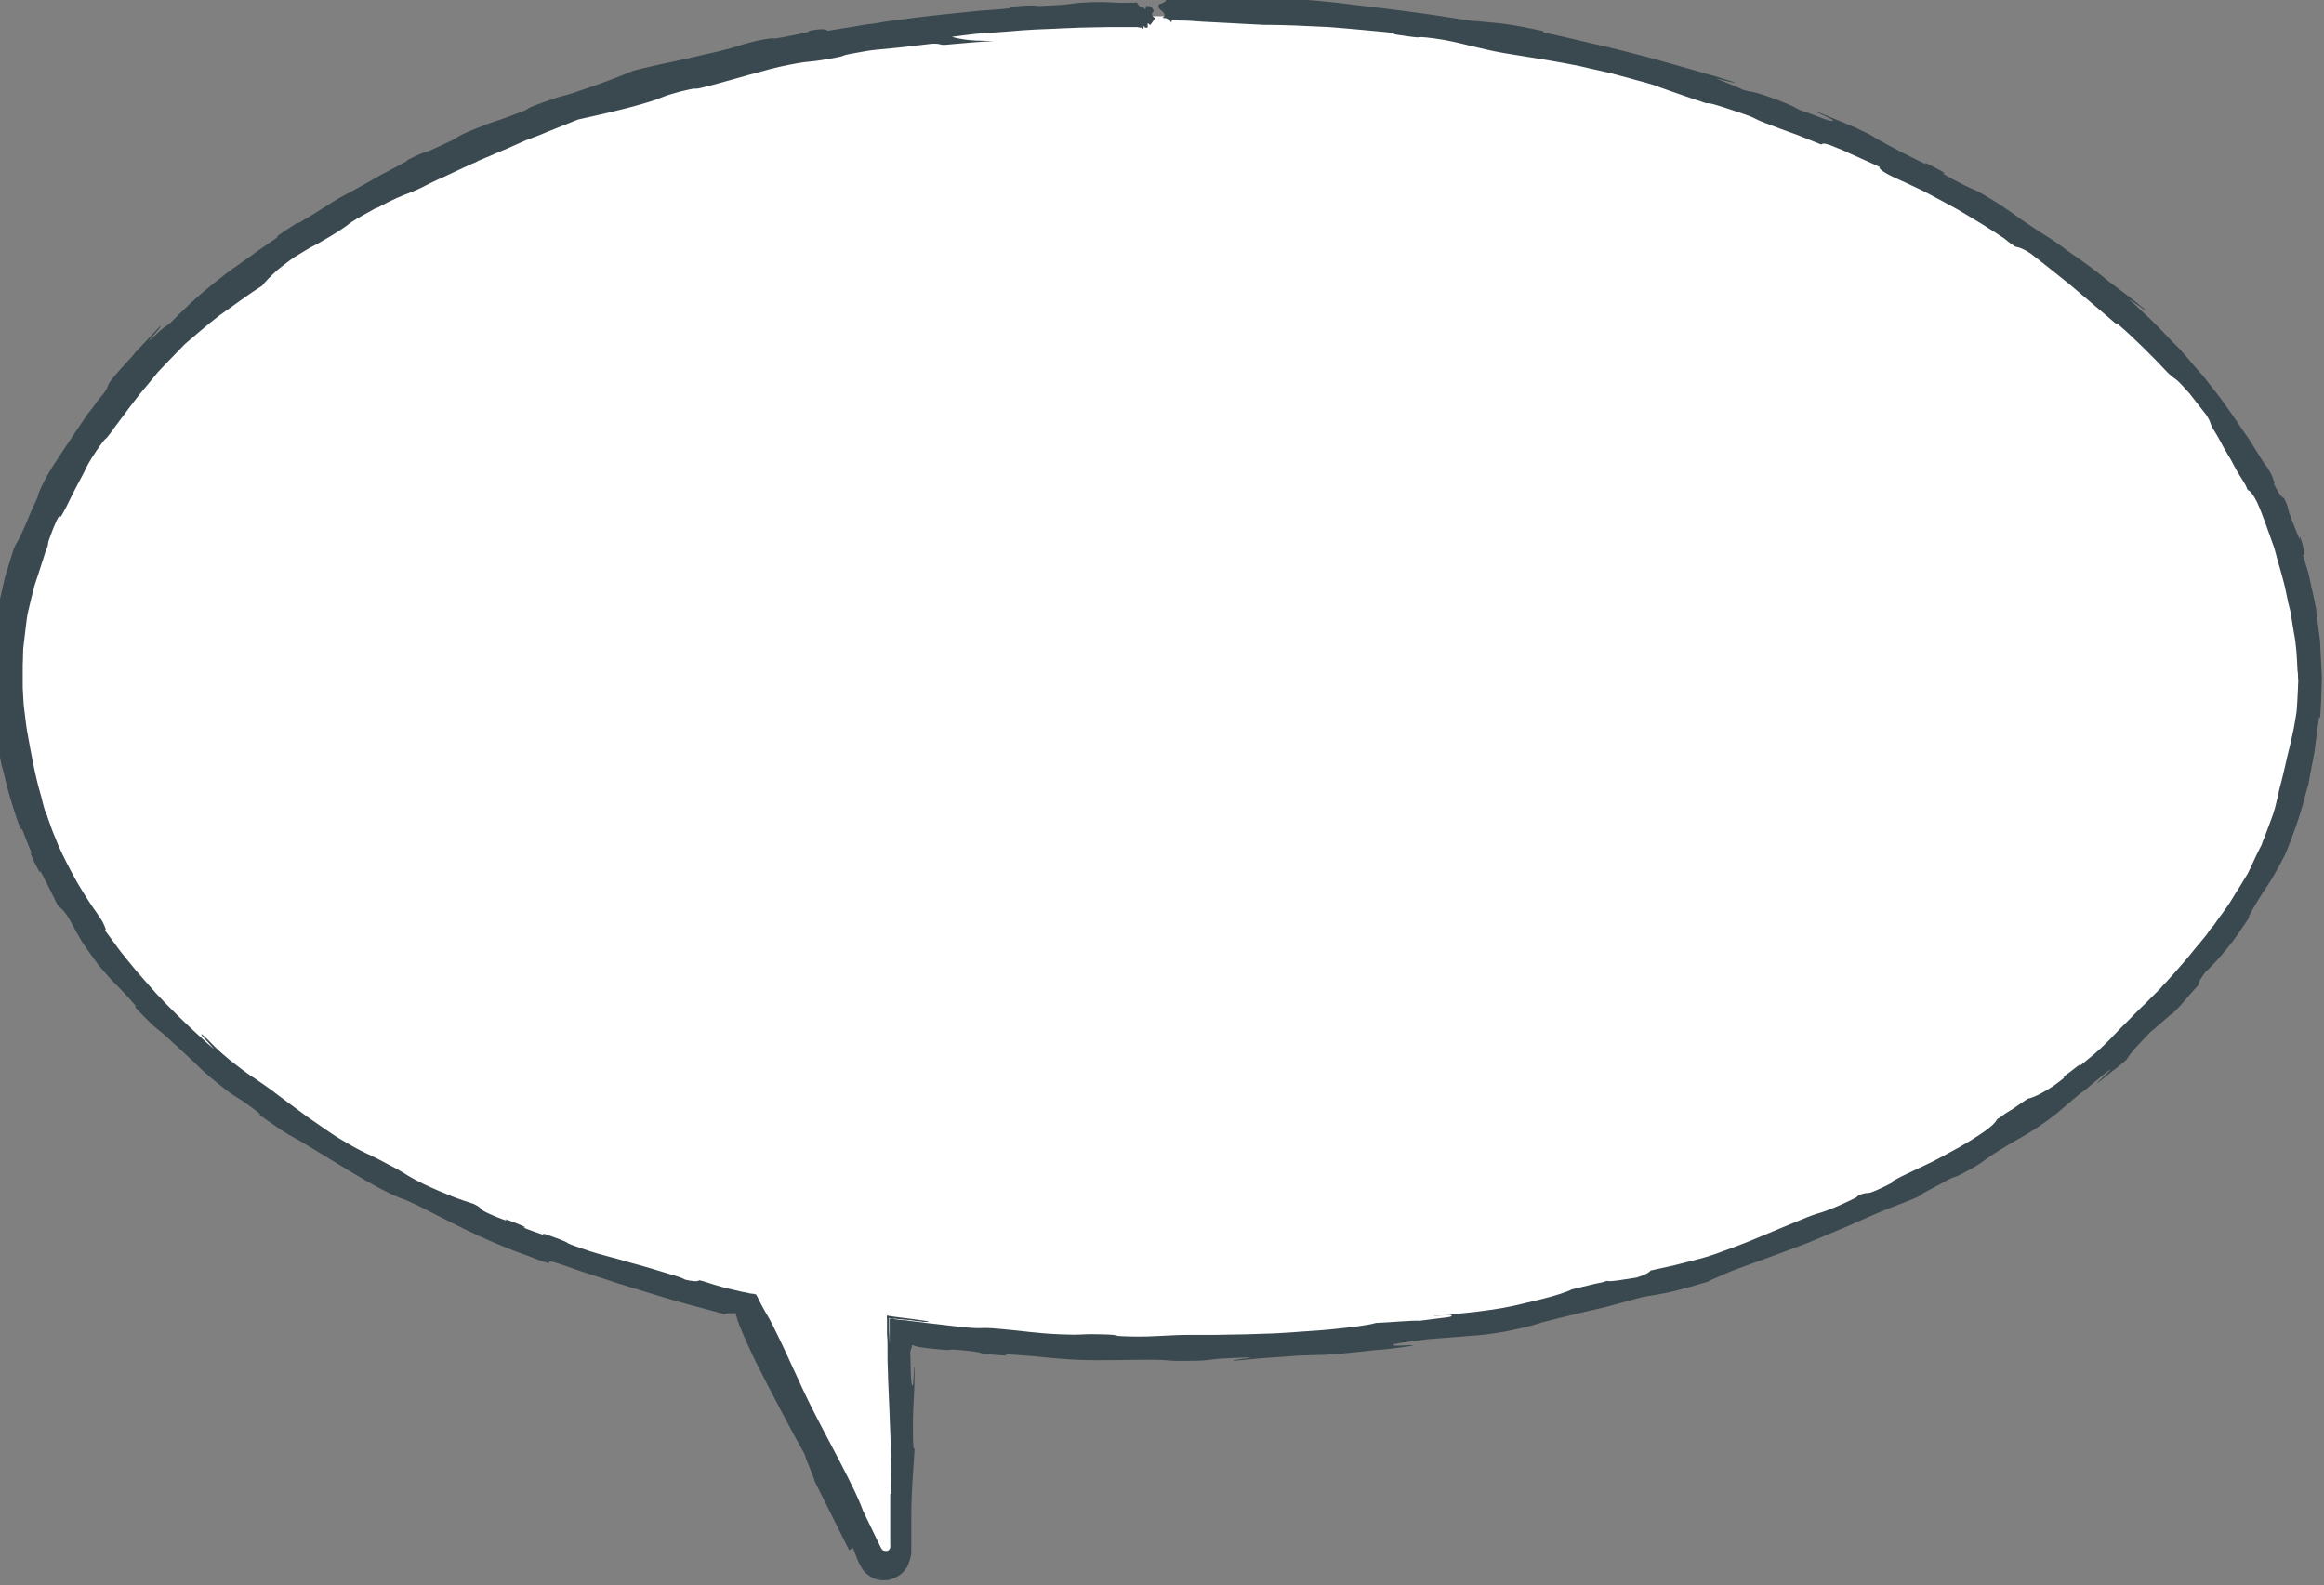 <?xml version="1.0" encoding="utf-8"?>
<!-- Generator: Adobe Illustrator 18.0.0, SVG Export Plug-In . SVG Version: 6.00 Build 0)  -->
<!DOCTYPE svg PUBLIC "-//W3C//DTD SVG 1.1//EN" "http://www.w3.org/Graphics/SVG/1.1/DTD/svg11.dtd">
<svg version="1.1" id="Layer_1" xmlns="http://www.w3.org/2000/svg" xmlns:xlink="http://www.w3.org/1999/xlink" x="0px" y="0px"
	 viewBox="0 0 429.7 293.1" enable-background="new 0 0 429.7 293.1" xml:space="preserve">
<rect x="0" y="0" width="429.7" height="293.1" fill="#808080" stroke="none"/>
<g>
	<path fill="#FFFFFF" d="M214.8,3C97.4,3,2.3,58.3,2.3,126.5c0,52.6,56.6,97.5,136.3,115.3l23.3,47.3c1.3,2.7,5.4,1.8,5.4-1.3v-40.9
		c15.3,2,31.2,3.1,47.5,3.1c117.4,0,212.5-55.3,212.5-123.5S332.1,3,214.8,3z"/>
	<g>
		<g>
			<path fill-rule="evenodd" clip-rule="evenodd" fill="#3A494F" d="M183.7,7.6c-2.5,0.1-5.7,0.4-9.1,0.7c-1,0-0.7-0.3-2.4-0.2
				c-2.7,0.3-4.9,0.6-7.1,0.8C164.1,9,163,9.1,162,9.2c-1.1,0.1-2.2,0.3-3.3,0.5c-4.6,0.8-0.9,0.4-5.5,1.2c-4.6,0.8-2.8,0.2-7.4,1.1
				c-1.1,0.2-2.3,0.5-3.5,0.8c-1.2,0.3-2.4,0.7-3.7,1c-2.5,0.7-4.9,1.4-7.2,2c-4.5,1.2-1,0-5.5,1.1c-4.5,1.2-2.6,1-7.1,2.3
				c-4.5,1.3-8.8,2.2-11.9,2.9c-1.6,0.6-3.7,1.5-6,2.4c-1.1,0.5-2.3,0.9-3.6,1.4c-1.2,0.5-2.4,1.1-3.6,1.6c-1.2,0.5-2.4,1-3.5,1.5
				c-0.6,0.2-1.1,0.5-1.7,0.7c-0.5,0.3-1,0.5-1.5,0.7c-2,0.9-3.6,1.7-4.7,2.2c-2.1,0.9-3.4,1.6-4.4,2.1c-1,0.5-1.6,0.7-2.3,1
				c-1.3,0.5-2.5,0.9-6.2,2.9c0,0,1.8-1.1-2.3,1.2c-2,1.1-2.6,1.6-3.1,2c-0.6,0.4-1.1,0.8-3.1,2c-2,1.2-2.6,1.5-3.2,1.8
				c-0.6,0.3-1.2,0.7-3.2,1.9c-0.9,0.6-2.1,1.5-3.3,2.5c-1.1,1-2.2,2.1-2.7,2.8c-2.7,1.7-5.3,3.7-7.9,5.5c-2.5,1.9-4.6,3.8-6.4,5.3
				c-0.8,0.8-1.9,2-3.1,3.2c-0.6,0.6-1.2,1.3-1.9,2c-0.6,0.7-1.2,1.5-1.8,2.2c-2.6,3-4.8,6.2-6.2,8c-2.6,3.7-0.8,0.6-3.4,4.4
				c-1.3,1.9-1.8,2.9-2.3,4c-0.5,1-1.1,2-2.1,4c-2,4.2-2.3,4.3-2.3,4.2c0-0.1,0-0.3-0.2-0.1c-0.1,0.1-0.2,0.3-0.4,0.7
				c-0.2,0.4-0.4,0.9-0.7,1.6c-0.8,2.1-0.9,2.4-0.9,2.6c0,0.1,0,0.2-0.1,0.6c-0.1,0.4-0.4,0.9-0.7,2c-0.7,2.2-1.2,3.7-1.7,5.2
				c-0.4,1.5-0.8,3.1-1.3,5.3c-0.2,1.1-0.4,3.1-0.7,5.5c-0.2,1.2-0.1,2.5-0.2,3.9c0,0.7,0,1.4,0,2.1c0,0.7,0,1.4,0,2.1
				c0.1,1.4,0.1,2.8,0.3,4.2c0.2,1.4,0.3,2.7,0.5,3.8c0.4,2.4,0.8,4.3,1,5.4c0.2,1.1,0.5,2.4,0.8,3.7c0.3,1.4,0.8,2.8,1.1,4.2
				l0.3,1.1c0.1,0.3,0.2,0.7,0.4,1c0.2,0.7,0.5,1.4,0.7,2c0.4,1.3,1,2.5,1.4,3.6c0.9,2.1,2.2,4.6,3.6,7.1c0.7,1.2,1.4,2.3,2.1,3.4
				c0.7,1.1,1.4,2,1.9,2.8c0.6,0.8,0.9,1.5,1.1,2c0.2,0.4,0.2,0.6,0,0.6c0,0,1.1,1.5,2.8,3.8c0.9,1.1,1.9,2.4,3,3.7
				c1.1,1.3,2.4,2.7,3.6,4.1c5.1,5.5,10.8,10.4,10.8,10.4c-1.3-1.6-2.7-2.8-2.3-2.8c1.9,1.6,1.7,1.9,5.2,4.8
				c1.8,1.4,2.7,2.1,3.7,2.8c1,0.6,1.9,1.3,3.8,2.6c1.8,1.4,4.3,3.2,6.7,5c2.5,1.7,4.9,3.5,6.9,4.6c4,2.4,4.2,2.1,8.2,4.3
				c4.1,2.1,2.3,1.5,6.5,3.6c2.1,1,3.8,1.7,5.3,2.3c1.5,0.6,2.8,1,4,1.4c2.4,1.2-0.1,0.6,4.2,2.4c4.3,1.7-0.8-0.6,3.5,1.1
				c4.3,1.7-1,0,3.4,1.6c4.4,1.6-0.8-0.6,3.6,1c4.4,1.6,0.8,0.6,5.2,2.1c2.2,0.8,3.8,1.2,5.3,1.6c1.6,0.4,3.1,0.9,5.4,1.5
				c2.2,0.6,4,1.2,5.4,1.6c1.4,0.4,2.4,0.7,3.1,1.1c1.3,0.3,2.3,0.4,2.6,0.1c2.4,0.6,2.4,0.9,6.9,1.9c0.7,0.2,1.3,0.3,1.9,0.4
				c0.4,0.1,0.7,0.2,1.1,0.2c0.2,0,0.3,0.1,0.5,0.1c0.1,0,0.1,0.1,0.2,0.2l0.1,0.2c0.5,1,1.1,2.2,1.3,2.5c0.6,1,1.2,2,2.2,4.1
				c2.1,4.2,4.3,9.4,6.4,13.6c2.1,4.2,4.8,9.1,6.9,13.3c2.1,4.2,2.2,4.7,2.8,6.2c1,2.1,2,4.1,3,6.2l0.3,0.6c0.1,0.2,0.2,0.3,0.3,0.4
				c0.3,0.2,0.7,0.2,1,0.1c0.3-0.2,0.5-0.6,0.4-0.9l0-2.5c0-2.3,0-4.6,0-6.9c0.1-1,0.2,1.7,0.2-3c0-2.3-0.1-6.7-0.3-11.4
				c-0.1-2.4-0.2-4.8-0.3-7.2c0-1.2-0.1-2.3-0.1-3.4c0-0.3,0-0.5,0-0.8c0-0.4,0-0.7,0-1.1c0-1,0-1.9-0.1-2.8c0,0,0-0.8,0-1.9
				c0-0.3,0-0.6,0-0.9c0-0.3-0.2-0.9,0.3-0.6c0.7,0.1,1.5,0.2,2.2,0.3c2.6,0.3,5.2,0.7,5.2,0.7c0,0.1-0.2,0.1-0.5,0.1
				c-0.1,0-0.2,0-0.3,0c-0.2,0-0.4,0-0.7-0.1c-0.5,0-1.1-0.1-1.7-0.2c-1.2-0.1-2.6-0.2-4.1-0.4c-0.1,0,0,0.1,0,0.1l0,0.2l0,0.3
				l0,0.6c0,0.4,0,0.8,0,1.2c0,0.8,0.1,1.6,0.1,2.4c0,0,0-1.5,0-3.7c0-0.3,0-0.6,0-0.9v-0.1l0.1,0l0.1,0l0.2,0c0.2,0,0.3,0,0.5,0.1
				c0.6,0.1,1.3,0.2,2,0.2c1.2,0.2,2.6,0.3,3.9,0.5c3.4,0.4,6.9,0.8,6.9,0.8c4.6,0.4,2.1-0.1,6.7,0.3c4.6,0.4,6.5,0.8,11.1,1
				c4.7,0.2,2.8-0.1,7.5,0c4.7,0.1,0.9,0.3,5.6,0.4c4.7,0.1,6.5-0.3,11.2-0.3c1.2,0,2.7,0,4.5,0c1.8,0,3.8-0.1,5.7-0.1
				c2-0.1,4-0.1,5.7-0.2c1.8-0.1,3.3-0.2,4.5-0.3c1.7-0.1,4.6-0.3,7.2-0.6c2.7-0.3,5.2-0.6,6.5-1c2.7-0.1,6.6-0.5,8.1-0.4
				c5.1-0.7,6-0.6,5.9-1c0-0.3-3.7,0.3-3.2,0.1c2.4-0.1,4.8-0.5,7.2-0.7c2.4-0.3,4.8-0.6,7.1-1.1c0.6-0.1,3-0.7,5.5-1.3
				c2.5-0.6,4.9-1.4,5.6-1.8c0,0,1.7-0.4,3.3-0.8c0.8-0.2,1.7-0.4,2.3-0.5c0.6-0.2,1-0.3,1-0.3c0.3,0.3,3.9-0.4,5.4-0.6
				c1.3-0.4,2.2-0.8,2.6-1.3c2.3-0.5,4.2-0.9,6.1-1.4c1.9-0.5,3.8-0.9,6-1.7c2.2-0.8,5-1.8,7.8-3c2.8-1.2,5.6-2.3,7.7-3.2
				c4.3-1.8,2.7-0.8,7-2.6c4.2-1.9,3.4-1.6,3.8-2c2.7-1,0.6,0.4,4.8-1.6c4.2-2.1-0.9,0.2,3.2-1.9c2.1-1,3.1-1.5,4.2-2
				c1.1-0.5,2.1-1,4.1-2.1c3.6-1.9,5.7-3.3,7-4.2c1.4-1,2-1.6,2.4-2.3c0,0,0.4-0.2,0.9-0.6c0.5-0.4,1.2-0.8,2-1.3
				c1.4-1,2.8-1.9,2.8-1.9c0.2,0,0.9-0.2,1.9-0.7c1-0.5,2.2-1.2,3.3-2c3.7-2.8-0.9,0.3,2.8-2.4c3.6-2.9-0.5,0.8,3-2.1
				c3.6-2.9,5-4.8,7.3-7c1-1,1.9-2,3.1-3.1c0.6-0.6,1.2-1.2,1.9-1.9c0.3-0.3,0.7-0.7,1.1-1.1c0.3-0.4,0.7-0.8,1.1-1.2
				c0.8-0.9,2.1-2.3,3.7-4.2c0.8-0.9,1.6-2,2.5-3c0.4-0.5,0.9-1.1,1.3-1.6c0.4-0.6,0.8-1.2,1.3-1.7c0.8-1.2,1.7-2.3,2.5-3.5
				c0.8-1.1,1.4-2.3,2.1-3.3c0.6-1,1.2-2,1.7-2.8c0.4-0.8,0.8-1.6,1-2.1c0.4-0.9,0.8-1.7,1.2-2.5c0.2-0.4,0.4-0.7,0.5-1.1
				c0.1-0.4,0.3-0.7,0.4-1c0.5-1.3,0.9-2.4,1.2-3.2c0.7-1.8,0.9-2.9,1.1-3.7c0.2-0.8,0.3-1.4,0.5-2.2c0.2-0.8,0.5-1.8,0.9-3.6
				c0.4-1.9,0.7-3,0.9-3.8c0.2-0.8,0.3-1.4,0.5-2.2c0.2-0.8,0.4-1.8,0.7-3.7c0.2-0.9,0.2-2,0.3-3.4c0-0.7,0.1-1.4,0.1-2.3
				c0-0.4,0.1-0.8,0-1.3c0-0.5,0-0.9-0.1-1.4c-0.1-2.3-0.2-4.8-0.7-7.2c-0.2-1.2-0.4-2.5-0.6-3.7c-0.3-1.2-0.6-2.4-0.8-3.5
				c-0.4-2.2-1.4-5.2-2.2-8.3c-1.1-3-2.1-6.1-3.2-8.5c-0.7-1.4-1.3-2.1-1.7-2.2c0,0-0.2-0.4-0.4-0.9c-0.3-0.5-0.7-1.2-1.1-1.8
				c-0.8-1.3-1.5-2.7-1.5-2.7c-0.6-1-1-1.7-1.3-2.2c-0.3-0.5-0.5-0.9-0.7-1.3c-0.4-0.7-0.7-1.3-1.6-2.7c-0.4-0.9-0.2-0.9-1-2.2
				l-3.2-4.1c-3.1-3.5-2.1-2-4-3.8c-2.4-2.6-6.3-6.5-9-8.8c-1.3-1.1,1,1.2-2.5-1.9c-1.8-1.5-4.1-3.5-6.6-5.6c-2.5-2-5.1-4.1-7.2-5.7
				c-1.3-0.9-2.2-1.2-2.9-1.3c-0.6-0.4-1.3-0.9-2-1.5c-0.8-0.5-1.6-1.1-2.6-1.7c-0.9-0.6-1.9-1.2-2.9-1.8c-0.5-0.3-1-0.6-1.5-0.9
				c-0.5-0.3-1-0.6-1.5-0.9c-2-1.1-4.2-2.3-6.3-3.4c-2.1-1-4.2-2-6-2.8c-1.8-0.9-2.6-1.6-2.2-1.7c0,0-2.3-1.1-4.6-2.1
				c-1.2-0.5-2.3-1.1-3.2-1.4c-0.9-0.4-1.5-0.6-1.5-0.6c-1.5-0.5-1.3-0.1-1.6-0.1c0,0-2.2-0.9-4.5-1.8c-2.3-0.8-4.6-1.7-4.6-1.7
				c-4.4-1.6-1.8-1-6.3-2.5c-4.4-1.5-5.3-1.7-5.8-1.6c-6.3-2.1-7.5-2.6-8.7-3c-1.2-0.5-2.4-0.8-8.7-2.5c-2-0.5-4.1-0.9-6.1-1.4
				c-2.1-0.4-4.1-0.8-6-1.1c-3.7-0.6-6.8-1.1-8-1.3c-2.3-0.4-4.3-0.9-6.4-1.4c-2-0.5-4.1-1-6.4-1.3c-4.6-0.6-1,0.2-5.6-0.5
				c-4.6-0.6,1-0.2-3.7-0.7c-2.3-0.2-6.2-0.6-10.2-0.9c-4-0.2-8.2-0.4-11.3-0.4c-1.5,0,0.1,0-4.6-0.2c-2.3-0.1-5-0.3-7.6-0.4
				c-1.3-0.1-2.5-0.2-3.7-0.2c-0.3,0-0.6,0-0.8-0.1c-0.1,0-0.3,0-0.4,0c-0.1,0-0.1,0-0.1,0l0,0c0,0-0.1-0.1-0.1-0.1l-0.4,0
				c-0.1,0.1-0.1,0.4-0.1,0.6c-0.4-0.6-0.8-0.9-1.6-0.9c0-0.2,0.3-0.2,0.3-0.5c0-0.8-1.1-0.9-1.1-1.6c0-0.3,0-0.2,0.1-0.4
				c0.2-0.1,1.3-0.3,1.3-0.9c0-0.3-0.3-0.4-0.3-0.5c0.8,0,1-0.6,1.4-0.6c0.2,0,0.3,0.1,0.5,0.1l0.1,0l0,0c0,0,0,0,0,0l0.2,0
				c0.5,0,1.1,0,1.6,0.1c1.1,0,2.2,0.1,3.4,0.1c2.3,0,4,0,5.7,0c1.7,0,3.3,0,5.7,0.1c1.2,0.1,1.9,0.1,2.3,0.1c0.4,0,0.5,0.1,0.5,0.1
				c0,0-0.4,0.1,0.4,0.2c1.8,0.2,3.9,0.3,6,0.5c2.1,0.2,4.4,0.4,6.5,0.7c4.3,0.5,8.3,1,10.6,1.3c2.3,0.3,4.5,0.6,6.4,0.9
				c1.9,0.3,3.7,0.6,5.2,0.8c3.1,0.3,6.2,0.4,10.9,1.4c4.6,0.9,1.5,0.4,3.1,0.9c1.7,0.3,4,0.9,6.3,1.4c2.4,0.6,4.9,1.1,7.2,1.7
				c2.3,0.6,5.6,1.4,9.4,2.5c3.8,1.1,8,2.2,12,3.5c0.4,0.3-1.7-0.3-3.3-0.7c0,0.1,3.5,1.4,4.9,2.1c0.7,0.2,1,0.3,1.8,0.4
				c0.8,0.2,1.9,0.5,4.1,1.3c4.4,1.7,3.2,1.4,4.5,2c3,1,6,2.4,6.2,2c0.1-0.3-3.4-1.6-3.1-1.7c0,0,2.5,1,4.9,2c1.2,0.5,2.5,1,3.4,1.5
				c0.9,0.4,1.5,0.7,1.5,0.7c1.9,1.2,4.5,2.6,8.7,4.7c4.2,2.1-0.7-0.7,3.5,1.5c4.2,2.2-1-0.2,3.2,2.1c2.1,1.1,2.7,1.4,3.4,1.7
				c0.7,0.3,1.3,0.5,3.4,1.8c2,1.2,3,1.9,4,2.6c1,0.7,1.9,1.4,3.9,2.7c1,0.7,2.1,1.4,3.4,2.2c1.3,0.8,2.5,1.8,3.8,2.7
				c1.3,0.9,2.6,1.8,3.8,2.7c1.2,0.9,2.3,1.8,3.3,2.6c2.7,2,4.4,3.3,6.7,5.2c0.3,0.5-2.6-1.9-3-1.9c0.8,0.7,1.7,1.5,2.6,2.4
				c0.9,0.8,1.8,1.7,2.7,2.6c0.9,0.9,1.8,1.9,2.7,2.8c0.5,0.5,0.9,0.9,1.4,1.4c0.4,0.5,0.8,1,1.3,1.5c0.8,1,1.6,1.9,2.4,2.8
				c0.4,0.4,0.8,0.9,1.1,1.3c0.3,0.4,0.7,0.9,1,1.3c1.3,1.6,2.3,3,3,4c1.4,1.9,2.7,4,4,5.8c1.2,1.9,2.2,3.6,3.1,4.9l0.1,0
				c0.7,1.2,1.1,1.9,1.2,2.4c0.2,0.5,0.3,0.6,0.2,0.7c0,0.1-0.2-0.2,0.1,0.5c0.7,1.4,1.3,2.2,1.7,2.3c1.2,2.4,0.1,0.7,1.9,5.2
				c0.9,2.2,1.1,2.7,1.1,2.6c0-0.1-0.2-0.7,0-0.6c0.9,2.5,0.8,3.5,0.5,3.3c0.3,1.1,0.7,2.2,1,3.3c0.3,1.2,0.5,2.4,0.8,3.6
				c0.1,0.6,0.3,1.2,0.4,1.9c0.1,0.6,0.3,1.3,0.3,1.9c0.2,1.3,0.3,2.6,0.5,3.9c0.1,0.7,0.2,1.3,0.2,2l0.1,2c0.1,1.3,0.1,2.6,0.2,3.9
				c0,1.3-0.1,2.6-0.1,3.8c-0.1,1.3-0.1,2.5-0.2,3.7c-0.2,0.8,0-2-0.6,2.8c-0.2,1.2-0.3,3-0.7,4.9c-0.2,1-0.4,2.1-0.6,3.1
				c-0.1,0.5-0.2,1.1-0.3,1.7c-0.2,0.5-0.3,1.1-0.5,1.7c-1.1,4.5-2.8,8.8-3.7,11c-1.1,2.2-1.9,3.6-2.8,5.1c-0.9,1.4-1.9,2.8-3.1,4.9
				c-1.2,2.1-1.1,1.9-0.9,1.7c0.2-0.2,0.4-0.3-1,1.7c-2.6,4.1-5.9,7.5-7,8.5c-0.8,1.1-1.4,1.9-1.3,2.4c0,0-1.2,1.3-2.4,2.7
				c-1.1,1.4-2.4,2.6-2.4,2.6c-0.3,0-3,2.6-4.1,3.4c-0.8,0.9-3.5,3.5-4.4,5.1c0,0-0.3,0.3-0.8,0.7c-0.5,0.4-1.2,1-1.9,1.5
				c-1.4,1.1-2.7,2.2-2.7,2.2c-0.3,0,2.6-2.5,2.5-2.6c-1.4,1,0.6-0.6-3.1,2.4c-0.5,0.4-0.9,0.8-1.3,1.1c-0.4,0.4-0.9,0.7-1.3,1
				c-0.8,0.7-1.7,1.4-2.5,2.1c-0.8,0.7-1.6,1.4-2.5,2.1c-0.9,0.7-1.8,1.3-2.8,2c-4,2.6-2.5,1.4-6.5,3.9c-2,1.2-2.6,1.7-3.2,2.1
				c-0.6,0.4-1.1,0.9-3.2,2c-4.2,2.3-1,0.2-5.1,2.5c-4.2,2.2-3.3,1.8-3.8,2.2c-1.3,0.6-2.6,1.1-3.9,1.6c-1.3,0.5-2.6,1-4,1.6
				c-1.4,0.6-3.4,1.5-5.7,2.5c-2.2,0.9-4.7,2-6.9,2.9c-4.4,1.7-9.7,3.6-13,4.8c-2,0.7-3.1,1.3-5.7,2.4c0,0,2-0.5-2.5,0.8
				c-4.5,1.3-6.4,1.6-9,2c-1.2,0.2-3,0.8-7.6,2c-3.9,0.9-6.5,1.5-8.4,2c-1.9,0.5-3,0.7-3.8,1c-1.7,0.5-2.3,0.7-6.2,1.5
				c-3,0.5-4.8,0.7-6.7,0.8c-2,0.2-4.1,0.3-7.6,0.6l-5.1,0.7c-1.5,0.3-1.2,0.1-1.2,0.4c0,0.3,3.8-0.2,3.5,0.1c0,0-0.8,0.1-2.1,0.3
				c-1.3,0.2-3,0.4-4.7,0.5c-3.4,0.4-6.8,0.7-6.8,0.7c-4.7,0.4-5,0.1-9.7,0.5c-4.7,0.3-6.9,0.5-9.8,0.8c-0.6-0.2,3.2-0.5,3.2-0.6
				c-1.7,0,0.9-0.1-3.8,0.1c-2.4,0.1-3.1,0.2-3.8,0.3c-0.7,0.1-1.4,0.2-3.8,0.2c-4.7,0.1-2.8-0.2-7.5-0.2c-4.7,0-8.5,0.2-13.2,0
				c-4.7-0.2-6.6-0.6-11.3-0.9c-4.7-0.3,0.9,0.4-3.8,0c-4.7-0.4-0.9-0.3-5.6-0.8c-4.7-0.5-1,0.2-5.7-0.3c-0.6-0.1-1.2-0.1-1.7-0.2
				c-0.3,0-0.6-0.1-0.9-0.1l-0.4-0.1l-0.1,0c-0.3-0.1-0.6-0.2-1-0.3c-0.1-0.1-0.1,0.1-0.1,0.1c0,0.1,0,0.1,0,0.2
				c0,0.1-0.1,0.2-0.1,0.3c-0.1,0.2-0.1,0.4-0.2,0.6c0.1,3,0.1,6.3,0.4,6.3s0.2-3.7,0.4-3.5c0,6.3-0.3,6.3-0.3,11
				c0,4.7,0.1,3.7,0.3,4.3c-0.3,4.8-0.6,7.9-0.6,12.5c0,1.2,0,2.2,0,3.1c0,0.4,0,0.9,0,1.3c0,0.7,0,1.3,0,1.9c0,0.3,0,0.6-0.1,0.9
				c-0.1,0.3-0.1,0.6-0.2,0.8c-0.1,0.3-0.2,0.5-0.3,0.8c-0.1,0.3-0.2,0.5-0.4,0.7c-0.6,1-1.7,1.7-3.1,2.1c-0.7,0.1-1.3,0.1-1.9,0
				c-0.6-0.1-1.1-0.3-1.7-0.7c-0.6-0.4-1.2-0.9-1.7-1.9c-0.1-0.3-0.3-0.5-0.4-0.8c-0.1-0.3-0.3-0.6-0.4-1c-0.1-0.2-0.1-0.3-0.2-0.5
				c0-0.1-0.1-0.2-0.1-0.3c-0.1-0.2-0.2-0.5-0.3-0.7l-0.7,0.4l-1.1-2.2l-5.3-10.6c0.1-0.3-1.5-3.6-1.8-4.9c-2.4-4.2-7-13-9.1-17.2
				c-1-2.1-2-4.2-2.7-6c-0.2-0.4-0.4-0.9-0.5-1.3c-0.1-0.2-0.2-0.4-0.2-0.6c0-0.1-0.1-0.2-0.1-0.3c0-0.1-0.1-0.2-0.1-0.2
				c0-0.1,0-0.2,0-0.3c0-0.1,0-0.2-0.1-0.2c-0.1,0-0.2,0-0.3,0c-0.1,0-0.1,0-0.2,0l-0.4,0c-0.5,0-0.8,0-1.1,0.2
				c-2-0.6-4.5-1.2-7-1.9c-2.5-0.7-5.2-1.5-7.8-2.3c-2.5-0.8-5-1.5-7-2.2c-2.1-0.7-3.8-1.2-4.9-1.6c-6-2.1-5.8-2-5.8-1.4
				c0,0-0.6-0.2-1.5-0.5c-0.9-0.3-2-0.8-3.2-1.2c-2.3-0.8-4.6-1.8-4.6-1.8c-2.2-0.9-4.8-2.1-7.4-3.4c-2.6-1.3-5.2-2.6-7.3-3.7
				c-2.1-1-2.8-1.3-3.5-1.5c-0.7-0.3-1.3-0.5-3.4-1.6c-4.2-2.2-7.4-4.3-11.4-6.7c-2-1.2-3.4-2.1-4.9-2.9c-1.5-0.8-2.8-1.7-4.8-3.1
				c-3.9-2.7,0.9,0.4-2.9-2.4c-3.8-2.8-2.5-1.4-6.2-4.4c-0.9-0.7-1.7-1.4-2.4-2c-0.7-0.6-1.3-1.2-1.9-1.8c-1.2-1.1-2.4-2.3-4.2-3.9
				c-3.5-3.3-2.3-1.7-5.6-5.1c-1.7-1.7-1.4-1.6-1.2-1.5c0.2,0.1,0.4,0.3-1.2-1.5c-3.2-3.5-2.1-2-5.2-5.6c-0.8-0.9-1.4-1.9-2.1-2.8
				c-0.6-0.9-1.3-1.8-1.8-2.7c-1-1.7-1.7-3.1-2.1-3.8c-0.8-1.2-1.4-1.9-1.8-2c-0.7-1.1-0.7-1.3-0.9-1.7c-0.2-0.4-0.5-1-1.6-3.2
				c-2.2-4.3,0.2,1-2-3.3c-2-4.4,0.6,0.8-1.3-3.6c-1.7-4.5-0.8-1.9-1.3-2.7c-0.7-1.7-1.9-5.3-2.8-9c-0.2-0.9-0.4-1.8-0.7-2.7
				c-0.2-0.9-0.3-1.7-0.5-2.5c-0.3-1.6-0.7-2.9-0.9-3.8c-0.3-2.5,0-3.4,0-4c0-1.5,0.1-3,0.1-4.8c0.1-1.8,0.3-3.8,0.4-6.2
				c0.1-1.4,0.3-3.1,0.3-4.5c0.1-1.5,0-2.8,0-3.6c0,0,0.6-2.7,1.2-5.3c0.8-2.6,1.6-5.2,1.6-5.2c0.2-0.5,0.4-1,0.7-1.4
				c0.2-0.4,0.5-0.9,0.7-1.4c0.5-1,1.1-2.4,2-4.6c2.1-4.3,0.2-1,2.3-5.3c1.1-2.1,2.1-3.5,3-4.9c0.9-1.4,1.9-2.8,3.2-4.8
				c0.7-1,1.2-1.8,1.7-2.5c0.5-0.7,1-1.2,1.3-1.7c0.7-1,1.3-1.7,1.8-2.3c1-1.4,0.6-1.4,1.2-2.2c0.6-0.8,1.7-2.1,3.3-3.8
				c0.4-0.4,0.8-0.9,1.2-1.4c0.4-0.5,0.9-1,1.4-1.5c1-1.1,2.1-2.2,3.3-3.5c0.5-0.2-1,1.4-2.1,2.7c0.1,0,0.8-0.6,1.6-1.4
				c0.4-0.4,0.9-0.8,1.3-1.1c0.4-0.3,0.8-0.6,1.1-0.8c1.1-1.1,2.4-2.4,3.9-3.8c1.5-1.4,3.2-2.8,5.1-4.3c1.8-1.5,3.3-2.4,4.6-3.4
				c0.7-0.5,1.4-0.9,2.1-1.5c0.7-0.5,1.6-1.1,2.6-1.8c3.9-2.6-0.9,0.3,3-2.3c3.9-2.6,1.3-0.7,2.8-1.6c1.5-0.9,2.7-1.6,3.9-2.4
				c1.3-0.8,2.6-1.7,4.7-2.8c2.1-1.1,4.2-2.3,6.1-3.4c1.9-1,3.7-1.9,5-2.7l0-0.1c2.4-1.2,2.8-1.3,3.1-1.4c0.3-0.1,0.6-0.1,2.7-1.1
				c2.2-1,2.8-1.3,3.4-1.7c0.6-0.4,1.2-0.7,3.4-1.6c4.4-1.8,2.7-0.9,7.1-2.6c4.4-1.6,0.8-0.6,5.2-2.2c2.2-0.8,2.9-1,3.6-1.2
				c0.7-0.2,1.4-0.3,3.6-1.1c4.5-1.5,7.2-2.6,9.6-3.6c1.1-0.3,2.4-0.6,3.7-0.9c1.3-0.3,2.7-0.6,4.2-0.9c2.8-0.6,5.6-1.3,7.9-1.8
				c4.6-1.1,2.7-0.9,7.3-2c4.6-0.9,1,0.1,5.6-0.8c4.6-0.9,3.7-0.8,3.9-1c2.5-0.5,3.5-0.3,3.3,0c0,0,2-0.3,5-0.8
				c0.7-0.1,1.6-0.3,2.4-0.4c0.9-0.1,1.8-0.2,2.7-0.4c1.9-0.3,3.9-0.5,5.9-0.8c4-0.5,8-0.9,11-1.2c1.5-0.2,2.8-0.2,3.6-0.3
				c0.9-0.1,1.4-0.1,1.4-0.1c4.7-0.4-1-0.2,3.7-0.6c4.7-0.3,1,0.2,5.7-0.1c4.7-0.2,2.8-0.4,7.5-0.6c4.7-0.1,2.8,0.2,7.5,0.1
				c0.1,0,0.3,0,0.4,0l0.1,0c0,0,0.1,0,0.1,0c0,0,0.1,0,0.1,0c0,0,0-0.1,0-0.2c0.2,0.2,0.5,0.5,0.6,0.8c0.4,0.1,1,0.3,1.1,0.6
				c0.1,0,0.2-0.2,0.2-0.6l0.5,0c0.3,0,0.3,0.3,0.6,0.3c0.1,0.3,0.3,0.3,0.3,0.6c0,0.3-0.3,0.2-0.3,0.6c0,0.3,0.2,0.6,0.6,0.7
				c-0.3,0.5-0.6,0.9-0.9,1.3c-0.2,0-0.3-0.3-0.5-0.3l0,0.8l-0.4,0c-0.3,0-0.1-0.1-0.2-0.3c-0.1,0-0.2,0.2-0.2,0.5
				c-0.2,0-0.2-0.1-0.3-0.2c-0.2,0-0.5,0-0.8-0.1l-0.4,0c-1.7,0-3.4,0-5,0c-1.8,0-3.6,0.1-5.2,0.1c-1.6,0.1-3.2,0.1-4.6,0.2
				c-2.8,0.1-4.9,0.2-6.1,0.3c-2.3,0.2-4.8,0.4-7,0.5c-2.3,0.2-4.4,0.5-6,0.7C178.9,7.7,182.5,7.5,183.7,7.6z"/>
		</g>
	</g>
</g>
<g>
</g>
<g>
</g>
<g>
</g>
<g>
</g>
<g>
</g>
<g>
</g>
<g>
</g>
<g>
</g>
<g>
</g>
<g>
</g>
<g>
</g>
<g>
</g>
<g>
</g>
<g>
</g>
<g>
</g>
</svg>

